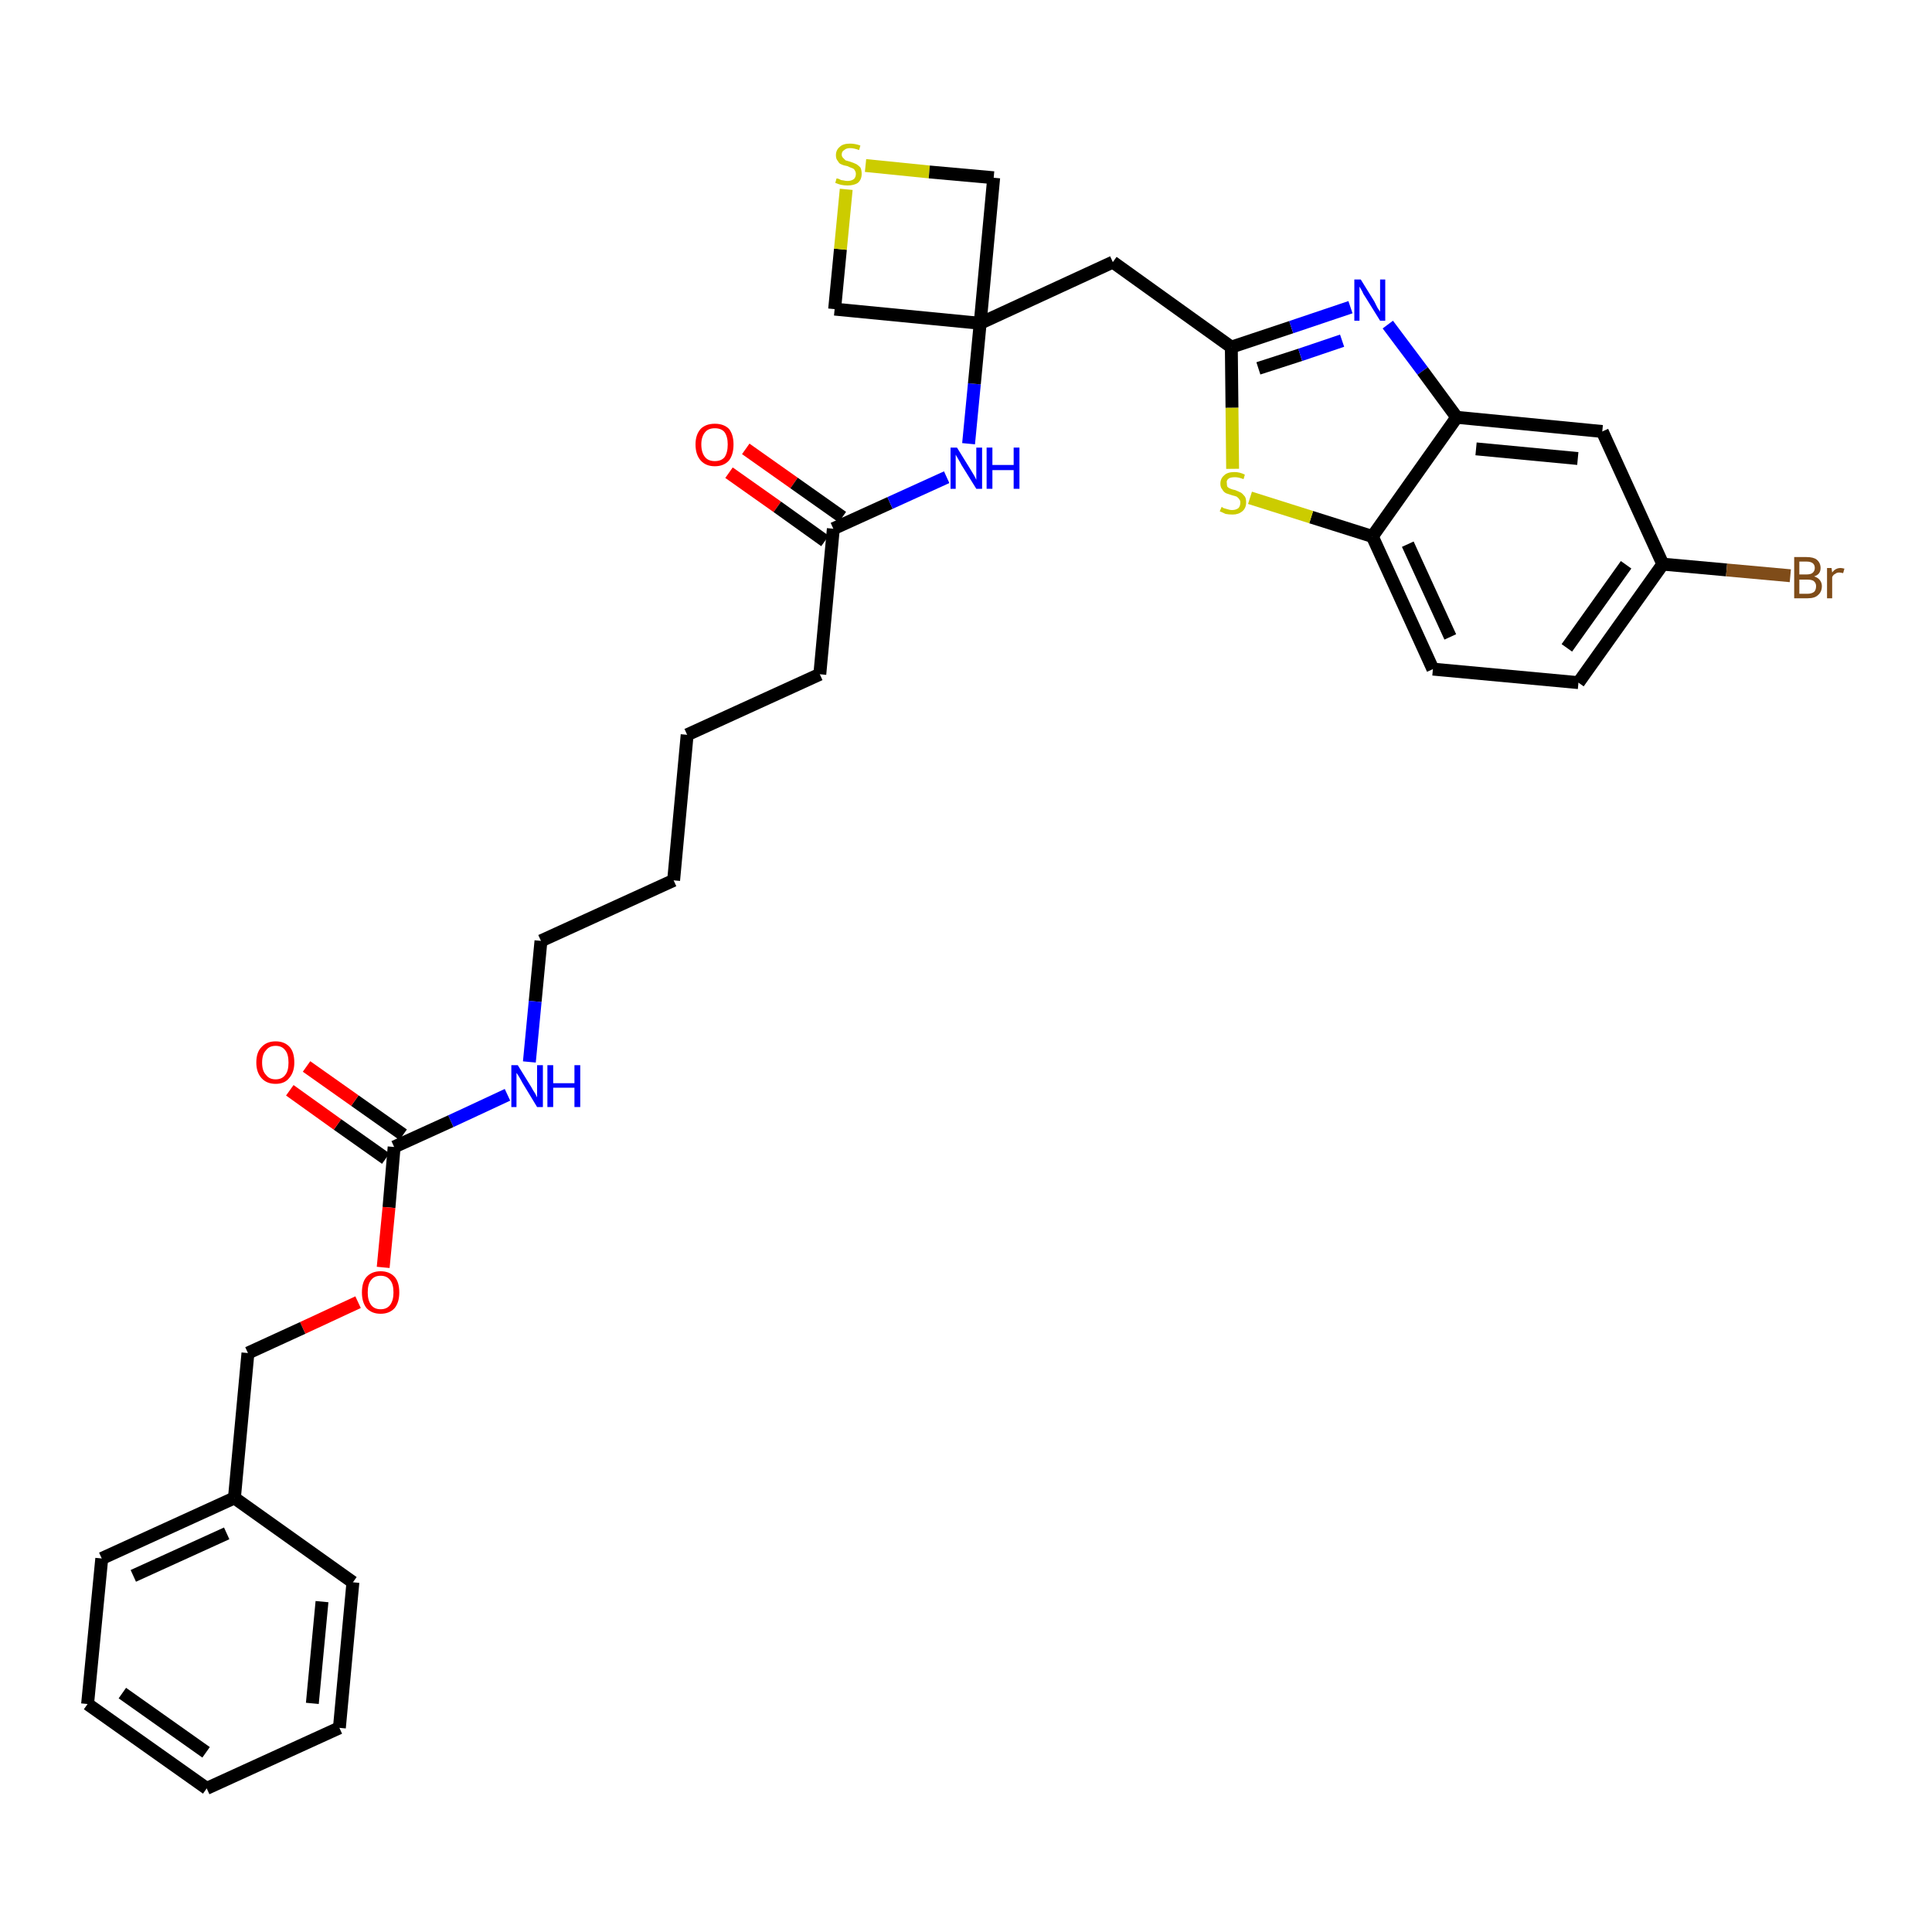 <?xml version='1.0' encoding='iso-8859-1'?>
<svg version='1.1' baseProfile='full'
              xmlns='http://www.w3.org/2000/svg'
                      xmlns:rdkit='http://www.rdkit.org/xml'
                      xmlns:xlink='http://www.w3.org/1999/xlink'
                  xml:space='preserve'
width='300px' height='300px' viewBox='0 0 300 300'>
<!-- END OF HEADER -->
<path class='bond-0 atom-0 atom-1' d='M 113.2,73.4 L 120.7,78.7' style='fill:none;fill-rule:evenodd;stroke:#FF0000;stroke-width:2.0px;stroke-linecap:butt;stroke-linejoin:miter;stroke-opacity:1' />
<path class='bond-0 atom-0 atom-1' d='M 120.7,78.7 L 128.1,84.0' style='fill:none;fill-rule:evenodd;stroke:#000000;stroke-width:2.0px;stroke-linecap:butt;stroke-linejoin:miter;stroke-opacity:1' />
<path class='bond-0 atom-0 atom-1' d='M 115.8,69.7 L 123.3,75.0' style='fill:none;fill-rule:evenodd;stroke:#FF0000;stroke-width:2.0px;stroke-linecap:butt;stroke-linejoin:miter;stroke-opacity:1' />
<path class='bond-0 atom-0 atom-1' d='M 123.3,75.0 L 130.8,80.3' style='fill:none;fill-rule:evenodd;stroke:#000000;stroke-width:2.0px;stroke-linecap:butt;stroke-linejoin:miter;stroke-opacity:1' />
<path class='bond-1 atom-1 atom-2' d='M 129.4,82.1 L 127.3,104.7' style='fill:none;fill-rule:evenodd;stroke:#000000;stroke-width:2.0px;stroke-linecap:butt;stroke-linejoin:miter;stroke-opacity:1' />
<path class='bond-16 atom-1 atom-17' d='M 129.4,82.1 L 138.2,78.1' style='fill:none;fill-rule:evenodd;stroke:#000000;stroke-width:2.0px;stroke-linecap:butt;stroke-linejoin:miter;stroke-opacity:1' />
<path class='bond-16 atom-1 atom-17' d='M 138.2,78.1 L 147.0,74.1' style='fill:none;fill-rule:evenodd;stroke:#0000FF;stroke-width:2.0px;stroke-linecap:butt;stroke-linejoin:miter;stroke-opacity:1' />
<path class='bond-2 atom-2 atom-3' d='M 127.3,104.7 L 106.7,114.1' style='fill:none;fill-rule:evenodd;stroke:#000000;stroke-width:2.0px;stroke-linecap:butt;stroke-linejoin:miter;stroke-opacity:1' />
<path class='bond-3 atom-3 atom-4' d='M 106.7,114.1 L 104.6,136.7' style='fill:none;fill-rule:evenodd;stroke:#000000;stroke-width:2.0px;stroke-linecap:butt;stroke-linejoin:miter;stroke-opacity:1' />
<path class='bond-4 atom-4 atom-5' d='M 104.6,136.7 L 84.0,146.1' style='fill:none;fill-rule:evenodd;stroke:#000000;stroke-width:2.0px;stroke-linecap:butt;stroke-linejoin:miter;stroke-opacity:1' />
<path class='bond-5 atom-5 atom-6' d='M 84.0,146.1 L 83.1,155.5' style='fill:none;fill-rule:evenodd;stroke:#000000;stroke-width:2.0px;stroke-linecap:butt;stroke-linejoin:miter;stroke-opacity:1' />
<path class='bond-5 atom-5 atom-6' d='M 83.1,155.5 L 82.2,164.9' style='fill:none;fill-rule:evenodd;stroke:#0000FF;stroke-width:2.0px;stroke-linecap:butt;stroke-linejoin:miter;stroke-opacity:1' />
<path class='bond-6 atom-6 atom-7' d='M 78.8,170.0 L 70.0,174.1' style='fill:none;fill-rule:evenodd;stroke:#0000FF;stroke-width:2.0px;stroke-linecap:butt;stroke-linejoin:miter;stroke-opacity:1' />
<path class='bond-6 atom-6 atom-7' d='M 70.0,174.1 L 61.2,178.1' style='fill:none;fill-rule:evenodd;stroke:#000000;stroke-width:2.0px;stroke-linecap:butt;stroke-linejoin:miter;stroke-opacity:1' />
<path class='bond-7 atom-7 atom-8' d='M 62.6,176.2 L 55.1,170.9' style='fill:none;fill-rule:evenodd;stroke:#000000;stroke-width:2.0px;stroke-linecap:butt;stroke-linejoin:miter;stroke-opacity:1' />
<path class='bond-7 atom-7 atom-8' d='M 55.1,170.9 L 47.6,165.6' style='fill:none;fill-rule:evenodd;stroke:#FF0000;stroke-width:2.0px;stroke-linecap:butt;stroke-linejoin:miter;stroke-opacity:1' />
<path class='bond-7 atom-7 atom-8' d='M 59.9,179.9 L 52.4,174.6' style='fill:none;fill-rule:evenodd;stroke:#000000;stroke-width:2.0px;stroke-linecap:butt;stroke-linejoin:miter;stroke-opacity:1' />
<path class='bond-7 atom-7 atom-8' d='M 52.4,174.6 L 45.0,169.3' style='fill:none;fill-rule:evenodd;stroke:#FF0000;stroke-width:2.0px;stroke-linecap:butt;stroke-linejoin:miter;stroke-opacity:1' />
<path class='bond-8 atom-7 atom-9' d='M 61.2,178.1 L 60.4,187.5' style='fill:none;fill-rule:evenodd;stroke:#000000;stroke-width:2.0px;stroke-linecap:butt;stroke-linejoin:miter;stroke-opacity:1' />
<path class='bond-8 atom-7 atom-9' d='M 60.4,187.5 L 59.5,196.8' style='fill:none;fill-rule:evenodd;stroke:#FF0000;stroke-width:2.0px;stroke-linecap:butt;stroke-linejoin:miter;stroke-opacity:1' />
<path class='bond-9 atom-9 atom-10' d='M 55.6,202.2 L 47.0,206.2' style='fill:none;fill-rule:evenodd;stroke:#FF0000;stroke-width:2.0px;stroke-linecap:butt;stroke-linejoin:miter;stroke-opacity:1' />
<path class='bond-9 atom-9 atom-10' d='M 47.0,206.2 L 38.5,210.1' style='fill:none;fill-rule:evenodd;stroke:#000000;stroke-width:2.0px;stroke-linecap:butt;stroke-linejoin:miter;stroke-opacity:1' />
<path class='bond-10 atom-10 atom-11' d='M 38.5,210.1 L 36.4,232.6' style='fill:none;fill-rule:evenodd;stroke:#000000;stroke-width:2.0px;stroke-linecap:butt;stroke-linejoin:miter;stroke-opacity:1' />
<path class='bond-11 atom-11 atom-12' d='M 36.4,232.6 L 15.8,242.0' style='fill:none;fill-rule:evenodd;stroke:#000000;stroke-width:2.0px;stroke-linecap:butt;stroke-linejoin:miter;stroke-opacity:1' />
<path class='bond-11 atom-11 atom-12' d='M 35.2,238.1 L 20.7,244.7' style='fill:none;fill-rule:evenodd;stroke:#000000;stroke-width:2.0px;stroke-linecap:butt;stroke-linejoin:miter;stroke-opacity:1' />
<path class='bond-32 atom-16 atom-11' d='M 54.8,245.7 L 36.4,232.6' style='fill:none;fill-rule:evenodd;stroke:#000000;stroke-width:2.0px;stroke-linecap:butt;stroke-linejoin:miter;stroke-opacity:1' />
<path class='bond-12 atom-12 atom-13' d='M 15.8,242.0 L 13.6,264.6' style='fill:none;fill-rule:evenodd;stroke:#000000;stroke-width:2.0px;stroke-linecap:butt;stroke-linejoin:miter;stroke-opacity:1' />
<path class='bond-13 atom-13 atom-14' d='M 13.6,264.6 L 32.1,277.7' style='fill:none;fill-rule:evenodd;stroke:#000000;stroke-width:2.0px;stroke-linecap:butt;stroke-linejoin:miter;stroke-opacity:1' />
<path class='bond-13 atom-13 atom-14' d='M 19.0,262.9 L 32.0,272.1' style='fill:none;fill-rule:evenodd;stroke:#000000;stroke-width:2.0px;stroke-linecap:butt;stroke-linejoin:miter;stroke-opacity:1' />
<path class='bond-14 atom-14 atom-15' d='M 32.1,277.7 L 52.7,268.3' style='fill:none;fill-rule:evenodd;stroke:#000000;stroke-width:2.0px;stroke-linecap:butt;stroke-linejoin:miter;stroke-opacity:1' />
<path class='bond-15 atom-15 atom-16' d='M 52.7,268.3 L 54.8,245.7' style='fill:none;fill-rule:evenodd;stroke:#000000;stroke-width:2.0px;stroke-linecap:butt;stroke-linejoin:miter;stroke-opacity:1' />
<path class='bond-15 atom-15 atom-16' d='M 48.5,264.5 L 50.0,248.7' style='fill:none;fill-rule:evenodd;stroke:#000000;stroke-width:2.0px;stroke-linecap:butt;stroke-linejoin:miter;stroke-opacity:1' />
<path class='bond-17 atom-17 atom-18' d='M 150.4,68.9 L 151.3,59.6' style='fill:none;fill-rule:evenodd;stroke:#0000FF;stroke-width:2.0px;stroke-linecap:butt;stroke-linejoin:miter;stroke-opacity:1' />
<path class='bond-17 atom-17 atom-18' d='M 151.3,59.6 L 152.2,50.2' style='fill:none;fill-rule:evenodd;stroke:#000000;stroke-width:2.0px;stroke-linecap:butt;stroke-linejoin:miter;stroke-opacity:1' />
<path class='bond-18 atom-18 atom-19' d='M 152.2,50.2 L 172.8,40.7' style='fill:none;fill-rule:evenodd;stroke:#000000;stroke-width:2.0px;stroke-linecap:butt;stroke-linejoin:miter;stroke-opacity:1' />
<path class='bond-29 atom-18 atom-30' d='M 152.2,50.2 L 129.6,48.0' style='fill:none;fill-rule:evenodd;stroke:#000000;stroke-width:2.0px;stroke-linecap:butt;stroke-linejoin:miter;stroke-opacity:1' />
<path class='bond-33 atom-32 atom-18' d='M 154.3,27.6 L 152.2,50.2' style='fill:none;fill-rule:evenodd;stroke:#000000;stroke-width:2.0px;stroke-linecap:butt;stroke-linejoin:miter;stroke-opacity:1' />
<path class='bond-19 atom-19 atom-20' d='M 172.8,40.7 L 191.2,53.9' style='fill:none;fill-rule:evenodd;stroke:#000000;stroke-width:2.0px;stroke-linecap:butt;stroke-linejoin:miter;stroke-opacity:1' />
<path class='bond-20 atom-20 atom-21' d='M 191.2,53.9 L 200.5,50.8' style='fill:none;fill-rule:evenodd;stroke:#000000;stroke-width:2.0px;stroke-linecap:butt;stroke-linejoin:miter;stroke-opacity:1' />
<path class='bond-20 atom-20 atom-21' d='M 200.5,50.8 L 209.7,47.7' style='fill:none;fill-rule:evenodd;stroke:#0000FF;stroke-width:2.0px;stroke-linecap:butt;stroke-linejoin:miter;stroke-opacity:1' />
<path class='bond-20 atom-20 atom-21' d='M 195.4,57.2 L 201.9,55.1' style='fill:none;fill-rule:evenodd;stroke:#000000;stroke-width:2.0px;stroke-linecap:butt;stroke-linejoin:miter;stroke-opacity:1' />
<path class='bond-20 atom-20 atom-21' d='M 201.9,55.1 L 208.4,52.9' style='fill:none;fill-rule:evenodd;stroke:#0000FF;stroke-width:2.0px;stroke-linecap:butt;stroke-linejoin:miter;stroke-opacity:1' />
<path class='bond-34 atom-29 atom-20' d='M 191.4,72.8 L 191.3,63.3' style='fill:none;fill-rule:evenodd;stroke:#CCCC00;stroke-width:2.0px;stroke-linecap:butt;stroke-linejoin:miter;stroke-opacity:1' />
<path class='bond-34 atom-29 atom-20' d='M 191.3,63.3 L 191.2,53.9' style='fill:none;fill-rule:evenodd;stroke:#000000;stroke-width:2.0px;stroke-linecap:butt;stroke-linejoin:miter;stroke-opacity:1' />
<path class='bond-21 atom-21 atom-22' d='M 215.5,50.4 L 220.9,57.6' style='fill:none;fill-rule:evenodd;stroke:#0000FF;stroke-width:2.0px;stroke-linecap:butt;stroke-linejoin:miter;stroke-opacity:1' />
<path class='bond-21 atom-21 atom-22' d='M 220.9,57.6 L 226.2,64.8' style='fill:none;fill-rule:evenodd;stroke:#000000;stroke-width:2.0px;stroke-linecap:butt;stroke-linejoin:miter;stroke-opacity:1' />
<path class='bond-22 atom-22 atom-23' d='M 226.2,64.8 L 248.8,67.0' style='fill:none;fill-rule:evenodd;stroke:#000000;stroke-width:2.0px;stroke-linecap:butt;stroke-linejoin:miter;stroke-opacity:1' />
<path class='bond-22 atom-22 atom-23' d='M 229.2,69.7 L 245.0,71.2' style='fill:none;fill-rule:evenodd;stroke:#000000;stroke-width:2.0px;stroke-linecap:butt;stroke-linejoin:miter;stroke-opacity:1' />
<path class='bond-35 atom-28 atom-22' d='M 213.1,83.3 L 226.2,64.8' style='fill:none;fill-rule:evenodd;stroke:#000000;stroke-width:2.0px;stroke-linecap:butt;stroke-linejoin:miter;stroke-opacity:1' />
<path class='bond-23 atom-23 atom-24' d='M 248.8,67.0 L 258.2,87.6' style='fill:none;fill-rule:evenodd;stroke:#000000;stroke-width:2.0px;stroke-linecap:butt;stroke-linejoin:miter;stroke-opacity:1' />
<path class='bond-24 atom-24 atom-25' d='M 258.2,87.6 L 268.1,88.5' style='fill:none;fill-rule:evenodd;stroke:#000000;stroke-width:2.0px;stroke-linecap:butt;stroke-linejoin:miter;stroke-opacity:1' />
<path class='bond-24 atom-24 atom-25' d='M 268.1,88.5 L 278.0,89.4' style='fill:none;fill-rule:evenodd;stroke:#7F4C19;stroke-width:2.0px;stroke-linecap:butt;stroke-linejoin:miter;stroke-opacity:1' />
<path class='bond-25 atom-24 atom-26' d='M 258.2,87.6 L 245.1,106.0' style='fill:none;fill-rule:evenodd;stroke:#000000;stroke-width:2.0px;stroke-linecap:butt;stroke-linejoin:miter;stroke-opacity:1' />
<path class='bond-25 atom-24 atom-26' d='M 252.5,87.7 L 243.3,100.6' style='fill:none;fill-rule:evenodd;stroke:#000000;stroke-width:2.0px;stroke-linecap:butt;stroke-linejoin:miter;stroke-opacity:1' />
<path class='bond-26 atom-26 atom-27' d='M 245.1,106.0 L 222.5,103.9' style='fill:none;fill-rule:evenodd;stroke:#000000;stroke-width:2.0px;stroke-linecap:butt;stroke-linejoin:miter;stroke-opacity:1' />
<path class='bond-27 atom-27 atom-28' d='M 222.5,103.9 L 213.1,83.3' style='fill:none;fill-rule:evenodd;stroke:#000000;stroke-width:2.0px;stroke-linecap:butt;stroke-linejoin:miter;stroke-opacity:1' />
<path class='bond-27 atom-27 atom-28' d='M 225.2,98.9 L 218.6,84.5' style='fill:none;fill-rule:evenodd;stroke:#000000;stroke-width:2.0px;stroke-linecap:butt;stroke-linejoin:miter;stroke-opacity:1' />
<path class='bond-28 atom-28 atom-29' d='M 213.1,83.3 L 203.6,80.3' style='fill:none;fill-rule:evenodd;stroke:#000000;stroke-width:2.0px;stroke-linecap:butt;stroke-linejoin:miter;stroke-opacity:1' />
<path class='bond-28 atom-28 atom-29' d='M 203.6,80.3 L 194.1,77.3' style='fill:none;fill-rule:evenodd;stroke:#CCCC00;stroke-width:2.0px;stroke-linecap:butt;stroke-linejoin:miter;stroke-opacity:1' />
<path class='bond-30 atom-30 atom-31' d='M 129.6,48.0 L 130.5,38.7' style='fill:none;fill-rule:evenodd;stroke:#000000;stroke-width:2.0px;stroke-linecap:butt;stroke-linejoin:miter;stroke-opacity:1' />
<path class='bond-30 atom-30 atom-31' d='M 130.5,38.7 L 131.4,29.4' style='fill:none;fill-rule:evenodd;stroke:#CCCC00;stroke-width:2.0px;stroke-linecap:butt;stroke-linejoin:miter;stroke-opacity:1' />
<path class='bond-31 atom-31 atom-32' d='M 134.4,25.7 L 144.3,26.7' style='fill:none;fill-rule:evenodd;stroke:#CCCC00;stroke-width:2.0px;stroke-linecap:butt;stroke-linejoin:miter;stroke-opacity:1' />
<path class='bond-31 atom-31 atom-32' d='M 144.3,26.7 L 154.3,27.6' style='fill:none;fill-rule:evenodd;stroke:#000000;stroke-width:2.0px;stroke-linecap:butt;stroke-linejoin:miter;stroke-opacity:1' />
<path  class='atom-0' d='M 108.0 69.0
Q 108.0 67.5, 108.8 66.6
Q 109.6 65.8, 111.0 65.8
Q 112.4 65.8, 113.2 66.6
Q 113.9 67.5, 113.9 69.0
Q 113.9 70.6, 113.2 71.5
Q 112.4 72.4, 111.0 72.4
Q 109.6 72.4, 108.8 71.5
Q 108.0 70.6, 108.0 69.0
M 111.0 71.6
Q 112.0 71.6, 112.5 71.0
Q 113.0 70.3, 113.0 69.0
Q 113.0 67.8, 112.5 67.1
Q 112.0 66.5, 111.0 66.5
Q 110.0 66.5, 109.5 67.1
Q 108.9 67.8, 108.9 69.0
Q 108.9 70.3, 109.5 71.0
Q 110.0 71.6, 111.0 71.6
' fill='#FF0000'/>
<path  class='atom-6' d='M 80.4 165.4
L 82.5 168.8
Q 82.7 169.2, 83.1 169.8
Q 83.4 170.4, 83.4 170.4
L 83.4 165.4
L 84.3 165.4
L 84.3 171.9
L 83.4 171.9
L 81.1 168.1
Q 80.9 167.7, 80.6 167.2
Q 80.3 166.7, 80.2 166.6
L 80.2 171.9
L 79.4 171.9
L 79.4 165.4
L 80.4 165.4
' fill='#0000FF'/>
<path  class='atom-6' d='M 85.0 165.4
L 85.9 165.4
L 85.9 168.2
L 89.2 168.2
L 89.2 165.4
L 90.1 165.4
L 90.1 171.9
L 89.2 171.9
L 89.2 168.9
L 85.9 168.9
L 85.9 171.9
L 85.0 171.9
L 85.0 165.4
' fill='#0000FF'/>
<path  class='atom-8' d='M 39.8 165.0
Q 39.8 163.4, 40.6 162.6
Q 41.4 161.7, 42.8 161.7
Q 44.2 161.7, 45.0 162.6
Q 45.7 163.4, 45.7 165.0
Q 45.7 166.5, 44.9 167.4
Q 44.2 168.3, 42.8 168.3
Q 41.4 168.3, 40.6 167.4
Q 39.8 166.5, 39.8 165.0
M 42.8 167.6
Q 43.8 167.6, 44.3 166.9
Q 44.8 166.3, 44.8 165.0
Q 44.8 163.7, 44.3 163.1
Q 43.8 162.4, 42.8 162.4
Q 41.8 162.4, 41.3 163.1
Q 40.7 163.7, 40.7 165.0
Q 40.7 166.3, 41.3 166.9
Q 41.8 167.6, 42.8 167.6
' fill='#FF0000'/>
<path  class='atom-9' d='M 56.2 200.7
Q 56.2 199.1, 56.9 198.3
Q 57.7 197.4, 59.1 197.4
Q 60.5 197.4, 61.3 198.3
Q 62.0 199.1, 62.0 200.7
Q 62.0 202.2, 61.3 203.1
Q 60.5 204.0, 59.1 204.0
Q 57.7 204.0, 56.9 203.1
Q 56.2 202.2, 56.2 200.7
M 59.1 203.3
Q 60.1 203.3, 60.6 202.6
Q 61.1 201.9, 61.1 200.7
Q 61.1 199.4, 60.6 198.8
Q 60.1 198.1, 59.1 198.1
Q 58.1 198.1, 57.6 198.8
Q 57.1 199.4, 57.1 200.7
Q 57.1 201.9, 57.6 202.6
Q 58.1 203.3, 59.1 203.3
' fill='#FF0000'/>
<path  class='atom-17' d='M 148.6 69.5
L 150.7 72.9
Q 150.9 73.2, 151.3 73.9
Q 151.6 74.5, 151.6 74.5
L 151.6 69.5
L 152.5 69.5
L 152.5 75.9
L 151.6 75.9
L 149.3 72.2
Q 149.1 71.8, 148.8 71.3
Q 148.5 70.8, 148.4 70.6
L 148.4 75.9
L 147.6 75.9
L 147.6 69.5
L 148.6 69.5
' fill='#0000FF'/>
<path  class='atom-17' d='M 153.2 69.5
L 154.1 69.5
L 154.1 72.2
L 157.4 72.2
L 157.4 69.5
L 158.3 69.5
L 158.3 75.9
L 157.4 75.9
L 157.4 73.0
L 154.1 73.0
L 154.1 75.9
L 153.2 75.9
L 153.2 69.5
' fill='#0000FF'/>
<path  class='atom-21' d='M 211.3 43.4
L 213.4 46.8
Q 213.6 47.2, 213.9 47.8
Q 214.3 48.4, 214.3 48.4
L 214.3 43.4
L 215.1 43.4
L 215.1 49.8
L 214.3 49.8
L 212.0 46.1
Q 211.7 45.7, 211.5 45.2
Q 211.2 44.7, 211.1 44.5
L 211.1 49.8
L 210.3 49.8
L 210.3 43.4
L 211.3 43.4
' fill='#0000FF'/>
<path  class='atom-25' d='M 281.7 89.5
Q 282.3 89.7, 282.6 90.1
Q 282.9 90.5, 282.9 91.0
Q 282.9 91.9, 282.3 92.4
Q 281.8 92.9, 280.7 92.9
L 278.6 92.9
L 278.6 86.5
L 280.5 86.5
Q 281.6 86.5, 282.1 86.9
Q 282.7 87.4, 282.7 88.2
Q 282.7 89.2, 281.7 89.5
M 279.4 87.2
L 279.4 89.2
L 280.5 89.2
Q 281.1 89.2, 281.4 89.0
Q 281.8 88.7, 281.8 88.2
Q 281.8 87.2, 280.5 87.2
L 279.4 87.2
M 280.7 92.2
Q 281.3 92.2, 281.7 91.9
Q 282.0 91.6, 282.0 91.0
Q 282.0 90.5, 281.6 90.2
Q 281.3 90.0, 280.6 90.0
L 279.4 90.0
L 279.4 92.2
L 280.7 92.2
' fill='#7F4C19'/>
<path  class='atom-25' d='M 284.4 88.2
L 284.5 88.9
Q 285.0 88.2, 285.8 88.2
Q 286.0 88.2, 286.4 88.3
L 286.2 89.0
Q 285.8 88.9, 285.6 88.9
Q 285.2 88.9, 285.0 89.1
Q 284.7 89.2, 284.5 89.6
L 284.5 92.9
L 283.7 92.9
L 283.7 88.2
L 284.4 88.2
' fill='#7F4C19'/>
<path  class='atom-29' d='M 189.7 78.7
Q 189.7 78.7, 190.0 78.9
Q 190.3 79.0, 190.7 79.1
Q 191.0 79.2, 191.3 79.2
Q 191.9 79.2, 192.3 78.9
Q 192.6 78.6, 192.6 78.0
Q 192.6 77.7, 192.4 77.5
Q 192.3 77.3, 192.0 77.1
Q 191.7 77.0, 191.3 76.9
Q 190.7 76.7, 190.4 76.6
Q 190.0 76.4, 189.8 76.0
Q 189.5 75.7, 189.5 75.1
Q 189.5 74.3, 190.1 73.8
Q 190.6 73.3, 191.7 73.3
Q 192.5 73.3, 193.3 73.7
L 193.1 74.4
Q 192.3 74.1, 191.8 74.1
Q 191.1 74.1, 190.8 74.3
Q 190.4 74.6, 190.5 75.0
Q 190.5 75.4, 190.6 75.6
Q 190.8 75.8, 191.1 75.9
Q 191.3 76.0, 191.8 76.1
Q 192.3 76.3, 192.7 76.5
Q 193.0 76.7, 193.3 77.1
Q 193.5 77.4, 193.5 78.0
Q 193.5 78.9, 192.9 79.4
Q 192.3 79.9, 191.4 79.9
Q 190.8 79.9, 190.3 79.8
Q 189.9 79.6, 189.4 79.4
L 189.7 78.7
' fill='#CCCC00'/>
<path  class='atom-31' d='M 129.9 27.7
Q 130.0 27.7, 130.3 27.8
Q 130.6 28.0, 130.9 28.0
Q 131.3 28.1, 131.6 28.1
Q 132.2 28.1, 132.6 27.8
Q 132.9 27.5, 132.9 27.0
Q 132.9 26.7, 132.7 26.4
Q 132.6 26.2, 132.3 26.1
Q 132.0 26.0, 131.6 25.8
Q 131.0 25.7, 130.6 25.5
Q 130.3 25.4, 130.1 25.0
Q 129.8 24.7, 129.8 24.1
Q 129.8 23.3, 130.4 22.8
Q 130.9 22.3, 132.0 22.3
Q 132.8 22.3, 133.6 22.6
L 133.4 23.3
Q 132.6 23.0, 132.0 23.0
Q 131.4 23.0, 131.1 23.3
Q 130.7 23.5, 130.7 24.0
Q 130.7 24.3, 130.9 24.5
Q 131.1 24.7, 131.3 24.9
Q 131.6 25.0, 132.0 25.1
Q 132.6 25.3, 133.0 25.5
Q 133.3 25.7, 133.6 26.0
Q 133.8 26.4, 133.8 27.0
Q 133.8 27.9, 133.2 28.4
Q 132.6 28.8, 131.6 28.8
Q 131.1 28.8, 130.6 28.7
Q 130.2 28.6, 129.7 28.4
L 129.9 27.7
' fill='#CCCC00'/>
</svg>
